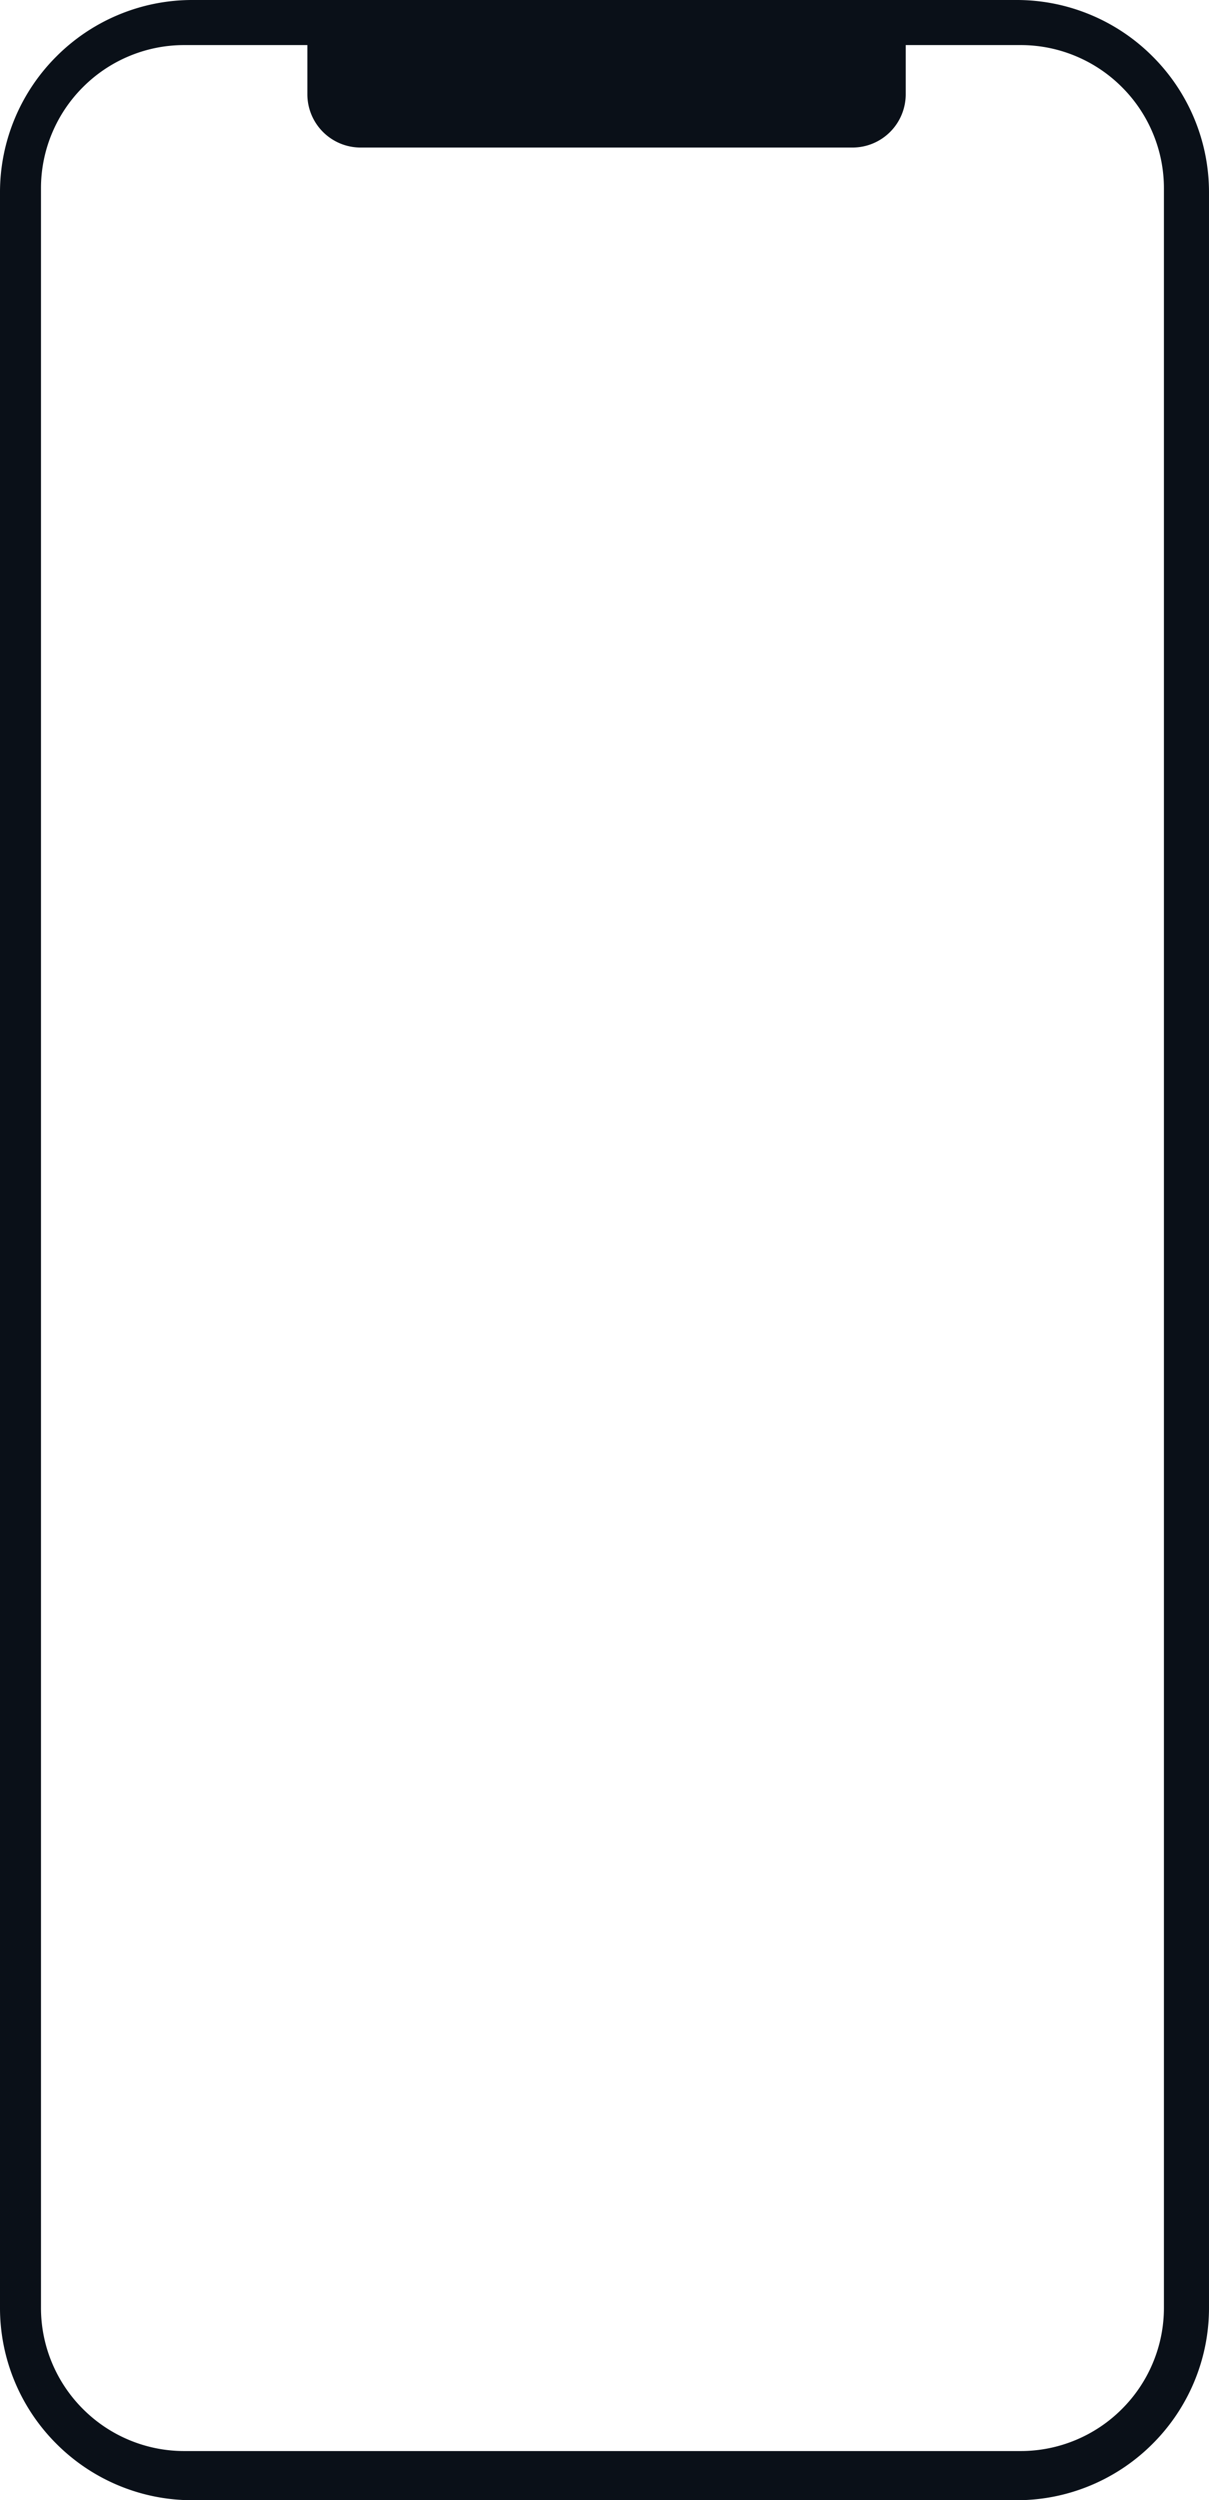 <svg xmlns="http://www.w3.org/2000/svg" width="295.001" height="610.001" viewBox="0 0 295.001 610.001">
    <path fill="#0a1018" d="M-5923-1730a46.694 46.694 0 0 1-18.294-3.693 46.823 46.823 0 0 1-14.939-10.073 46.864 46.864 0 0 1-10.074-14.939A46.732 46.732 0 0 1-5970-1777v-516a46.72 46.72 0 0 1 3.693-18.294 46.847 46.847 0 0 1 10.074-14.939 46.823 46.823 0 0 1 14.939-10.073A46.7 46.7 0 0 1-5923-2340h201a46.706 46.706 0 0 1 18.3 3.695 46.85 46.85 0 0 1 14.939 10.073 46.835 46.835 0 0 1 10.073 14.939A46.694 46.694 0 0 1-5675-2293v516a46.706 46.706 0 0 1-3.693 18.3 46.851 46.851 0 0 1-10.073 14.939 46.85 46.85 0 0 1-14.939 10.073A46.7 46.7 0 0 1-5722-1730zm-15.624-596.25a34.87 34.87 0 0 0-11.125 7.5 34.892 34.892 0 0 0-7.5 11.125A34.779 34.779 0 0 0-5960-2294v517a34.8 34.8 0 0 0 2.751 13.625 34.908 34.908 0 0 0 7.5 11.125 34.858 34.858 0 0 0 11.125 7.5A34.762 34.762 0 0 0-5925-1742h204a34.759 34.759 0 0 0 13.624-2.751 34.842 34.842 0 0 0 11.125-7.5 34.868 34.868 0 0 0 7.5-11.125A34.768 34.768 0 0 0-5686-1777v-517a34.753 34.753 0 0 0-2.75-13.622 34.868 34.868 0 0 0-7.5-11.125 34.87 34.87 0 0 0-11.125-7.5A34.789 34.789 0 0 0-5721-2329h-28v12a13 13 0 0 1-13 13h-120a13 13 0 0 1-13-13v-12h-30a34.8 34.8 0 0 0-13.624 2.75z" transform="translate(5970 2340)"/>
</svg>
